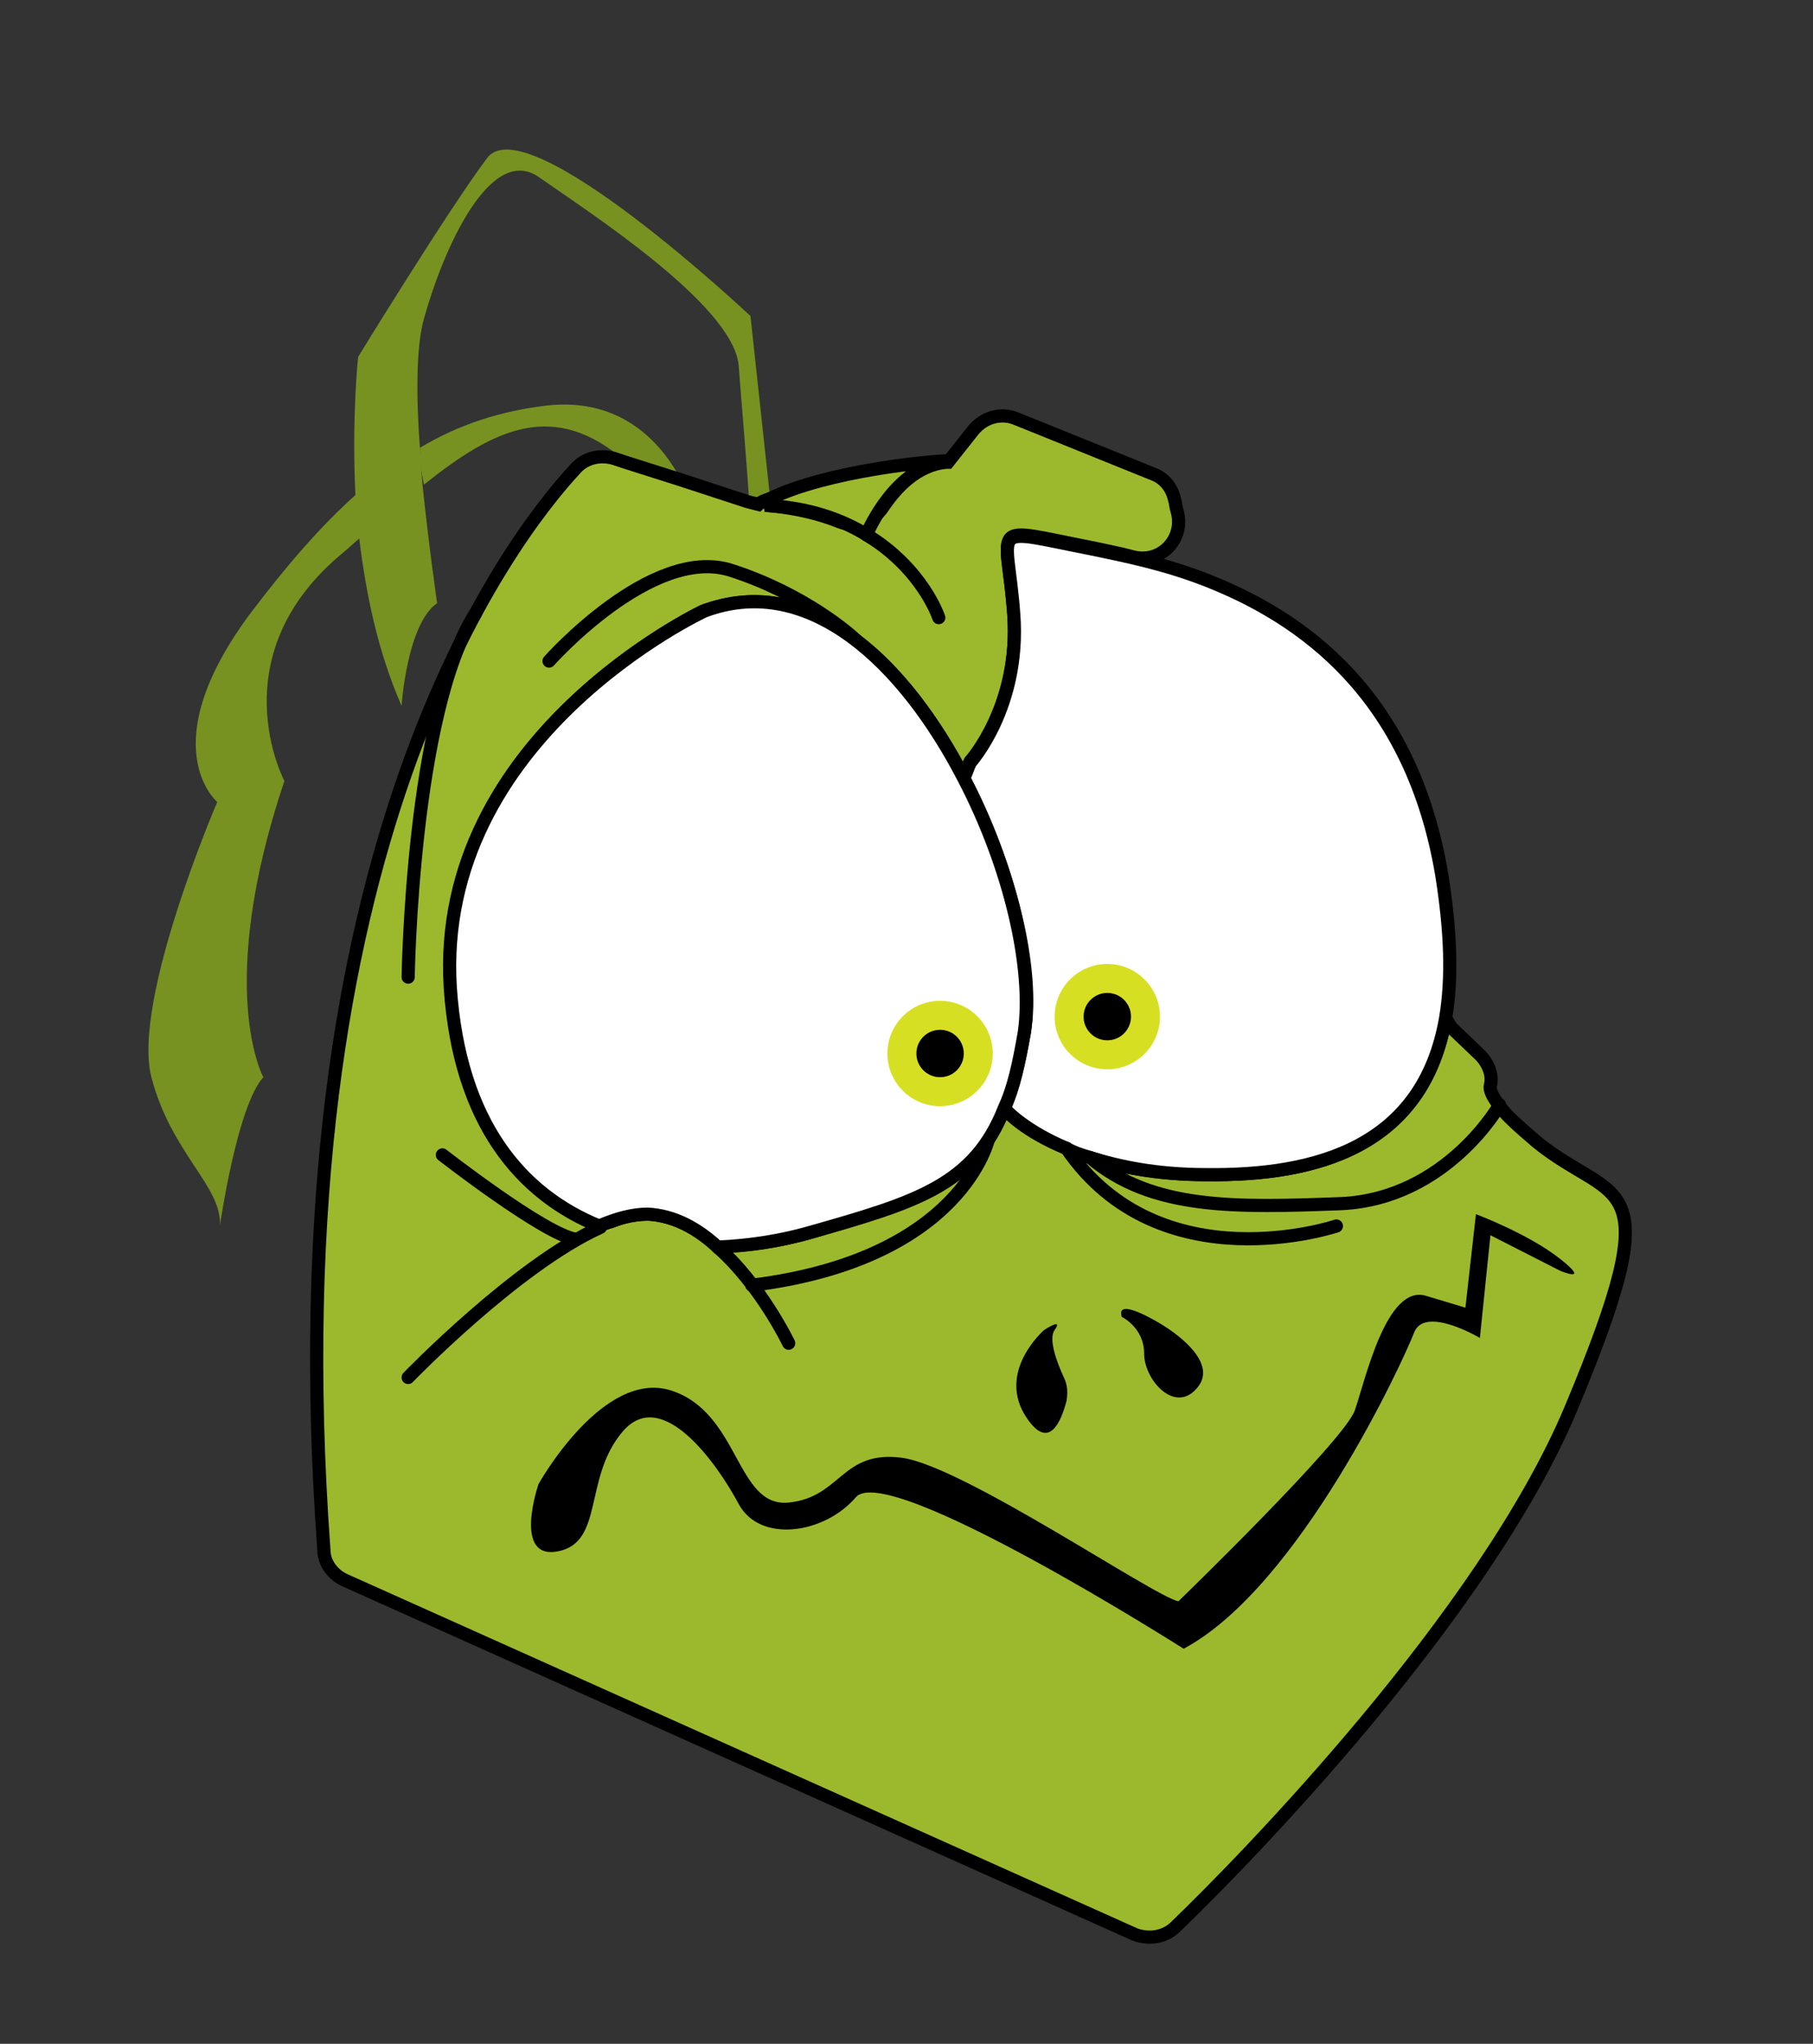 <?xml version="1.0" encoding="utf-8"?>
<!-- Generator: Adobe Illustrator 18.1.1, SVG Export Plug-In . SVG Version: 6.00 Build 0)  -->
<!DOCTYPE svg PUBLIC "-//W3C//DTD SVG 1.1//EN" "http://www.w3.org/Graphics/SVG/1.1/DTD/svg11.dtd">
<svg version="1.1" id="Layer_1" xmlns="http://www.w3.org/2000/svg" xmlns:xlink="http://www.w3.org/1999/xlink" x="0px" y="0px"
	 viewBox="0 0 137.7 155.2" style="enable-background:new 0 0 137.7 155.2;" xml:space="preserve">
<rect x="0" y="0" width="137.7" height="155.2" fill="#333333" stroke="none"/>
<style type="text/css">
	.st0{fill:#779221;}
	.st1{fill:#9CB92D;stroke:#000000;stroke-miterlimit:10;}
	.st2{fill:#FFFFFF;stroke:#000000;stroke-miterlimit:10;}
	.st3{fill:none;stroke:#000000;stroke-linecap:round;stroke-miterlimit:10;}
	.st4{fill:#D7DF23;}
</style>
<g>
	<path class="st0" d="M58.5,37.9c-0.3,0.1-0.5,0.3-0.8,0.4l-0.8-0.2c-0.2-3.2-0.6-7.7-0.8-10.4C55.6,23.1,44.7,16.1,41,13.5
		c-3.7-2.7-7.3,5.3-8.8,10.7c-0.6,2.1-0.6,6-0.3,9.9c0.1,0.9,0.1,1.9,0.2,2.8c0.5,4.8,1.1,8.9,1.1,8.9c-2.3,1.6-2.7,7.8-2.7,7.8
		c-1.8-4.1-2.7-8.5-3.2-12.6c-0.1-1.1-0.2-2.2-0.3-3.3c-0.3-6,0.2-10.6,0.2-10.6S34,16,37,12s20,12,20,12L58.5,37.9z"/>
	<path class="st0" d="M27.1,37.5c0.1,1,0.1,2.2,0.3,3.3c-0.5,0.4-1,0.9-1.5,1.3c-9.3,7.8-4.3,17.2-4.3,17.2
		C16.3,75.1,20,81.8,20,81.8c-2,2.2-3.3,11.3-3.3,11.3c0.2-3-3.7-5.5-5.2-11.3s5-20.9,5-20.9s-5-4.2,2.5-14.3
		C21.8,42.9,24.4,39.9,27.1,37.5z"/>
	<path class="st0" d="M51.7,36.4l-4.1-1.3c-5.5-4.8-10-2.6-15.4,1.7C32,35.9,31.9,35,31.9,34c3-1.8,6.2-2.8,9.6-3.2
		C47.5,30.1,50.5,34.1,51.7,36.4z"/>
	<path class="st1" d="M119.3,107c-6.6,15.7-24.8,34.3-30,39.3c-0.8,0.8-2,1-3.1,0.6L26.2,120c-0.9-0.4-1.6-1.3-1.6-2.3
		C20.7,64.4,38.7,41,43.7,35.6c0.7-0.8,1.8-1.1,2.9-0.8l0.9,0.3l4.1,1.3l5.2,1.7l0.8,0.2c0.2-0.2,0.5-0.3,0.8-0.4l0.1,0.5
		c2,0.2,3.7,0.6,5.2,1.2c1.2,0.5,2.6,0,3.3-1c1-1.5,2.6-3.3,4.9-3.5c0,0,0.1,0,0.1,0l1.9-2.4c0.8-1,2.1-1.4,3.3-0.9L87.6,36
		c0.8,0.3,1.4,1,1.6,1.9c0.1,0.3,0.1,0.6,0.2,0.9c0.6,2.1-1.2,4-3.3,3.5C85,42,83.9,41.8,83,41.6c-8.2-1.6-6.5-2-6,5
		s-3.3,11.2-3.3,11.2c-0.2,0.4-0.4,0.8-0.5,1.2c-2.2-4.2-5-8-8.2-10.4c0,0,0,0,0,0c-3.4-2.6-7.2-3.7-11.3-2.3
		c-0.1,0-0.2,0.1-0.3,0.1c-2,1-20.3,10.5-19.1,28.7c0.6,9.5,4.8,14.9,10.1,17.5c0.7,0.3,1.5,0.4,2.2,0.1c1-0.4,1.9-0.5,2.7-0.5
		c1.6,0.1,3.2,0.8,4.5,1.8c0.5,0.4,1.2,0.6,1.8,0.6c2.1-0.1,4.1-0.5,5.9-1c8.1-2.4,12.5-3.6,14.8-9.5c0.1,0.2,0.2,0.3,0.2,0.3
		s1.3,1.5,4.5,2.8c0.5,0.2,1.2,0.5,1.8,0.7l0,0c2.2,0.7,5.2,1.3,8.8,1.3c8.4,0.1,16.4-2.1,18.2-11.9c0.3,0.5,0.4,0.7,0.4,0.7
		l2.2,2.1c0.6,0.6,1,1.5,0.8,2.3c-0.1,0.3,0.1,0.8,0.7,1.6c0.5,0.7,1.4,1.5,2.8,2.7C122.7,91.6,127,88.6,119.3,107z"/>
	<path class="st1" d="M71.9,35c-3.9,0.5-5.9,5.2-6.1,5.6c-1.8-1.1-4.2-2-7.3-2.2l-0.1-0.5C62.9,35.7,70.9,35,71.9,35z"/>
	<path class="st2" d="M109.8,77.3c-1.7,9.8-9.8,12-18.2,11.9c-3.7,0-6.6-0.6-8.8-1.3l0,0c-0.7-0.2-1.3-0.4-1.8-0.7
		c-3.1-1.3-4.5-2.8-4.5-2.8s-0.1-0.1-0.2-0.3c0.6-1.5,1.1-3.4,1.5-5.7c0.8-4.8-1.1-12.6-4.6-19.3c0.2-0.4,0.3-0.8,0.5-1.2
		c0,0,3.8-4.2,3.3-11.2s-2.2-6.6,6-5c2.4,0.5,5.4,1.1,8.5,2.3c7.5,2.9,15.7,8.8,18,22.4C110.2,70.8,110.3,74.3,109.8,77.3z"/>
	<path d="M79.3,101c0,0-3.7,3.2-1.3,6.7c1.7,2.5,2.6,0.2,3-1.3c0.1-0.6,0.1-1.2-0.2-1.8c-0.5-1.1-1.2-2.9-0.7-3.6
		C80.8,100,79.3,101,79.3,101z"/>
	<path d="M85.2,100c0,0,1.7,0.8,1.7,2.8s2.4,4.7,4.1,2.5c1.7-2.2-2.9-4.8-2.9-4.8S84.7,98.4,85.2,100z"/>
	<path class="st3" d="M65.8,40.6C65.8,40.6,65.8,40.6,65.8,40.6"/>
	<path class="st3" d="M65.8,40.6c4.3,2.6,5.5,6.3,5.5,6.3"/>
	<path class="st3" d="M41.7,50.2c0,0,7.8-8.8,13.8-6.9c5.6,1.8,9.1,4.9,9.5,5.3"/>
	<path class="st3" d="M31,74.2c0,0,0.3-20.1,5.1-27.6"/>
	<path class="st3" d="M82.8,87.9c4.7,4,11.1,3.8,19.1,3.5c8-0.4,12-7.5,12-7.5"/>
	<path class="st3" d="M75.1,86.4c0,0-1.9,9.2-18,11.2"/>
	<path class="st3" d="M33.6,87.7c0,0,7.7,6,10.1,6.4"/>
	<path class="st3" d="M101.5,93.1c0,0-13.4,4.5-20.5-5.9"/>
	<path d="M40.9,112.7c0,0,4.9-8.8,10.1-7.1s4.9,8.9,8.9,8.5s4-4,8.6-3.4s19.1,10.5,21,10.9c0,0,12.6-12.2,13.4-14.5s2.4-9.6,5.4-8.7
		s3,0.9,3,0.9l0.8-7.1c0,0,4,1.5,6.4,3.4s0,0.9,0,0.9l-5.3-2.7l-0.8,7.8c0,0-4.2-2.5-5-0.4s-8.7,19.3-17.5,24
		c0,0-22.5-14.3-24.9-11.5s-7.3,3.5-8.9,0.5s-5.8-9-8.8-5.5c-3,3.5-1.4,8.4-4.9,9.1S40.9,112.7,40.9,112.7z"/>
	<circle class="st4" cx="84.1" cy="77.2" r="4"/>
	<path class="st2" d="M77.8,78.4c-0.4,2.3-0.8,4.2-1.5,5.7c-2.3,5.9-6.7,7.2-14.8,9.5c-2.1,0.6-4.5,1-7,1.1
		c-1.5-1.4-3.3-2.4-5.3-2.5c-1.1,0-2.3,0.3-3.7,0.9c-5.9-2.4-10.6-7.8-11.3-18.1C33,55.9,53.5,46.4,53.5,46.4c8-3,15.2,4,19.7,12.7
		C76.7,65.8,78.5,73.5,77.8,78.4z"/>
	<path class="st3" d="M54.5,94.7c3.3,2.9,5.4,7.3,5.4,7.3"/>
	<path class="st3" d="M45.6,93.2C39.2,96.1,31,104.6,31,104.6"/>
	<circle class="st4" cx="71.4" cy="80" r="4"/>
	<circle cx="71.4" cy="80" r="1.8"/>
	<circle cx="84.1" cy="77.2" r="1.8"/>
</g>
<g>
</g>
<g>
</g>
<g>
</g>
<g>
</g>
<g>
</g>
<g>
</g>
</svg>
